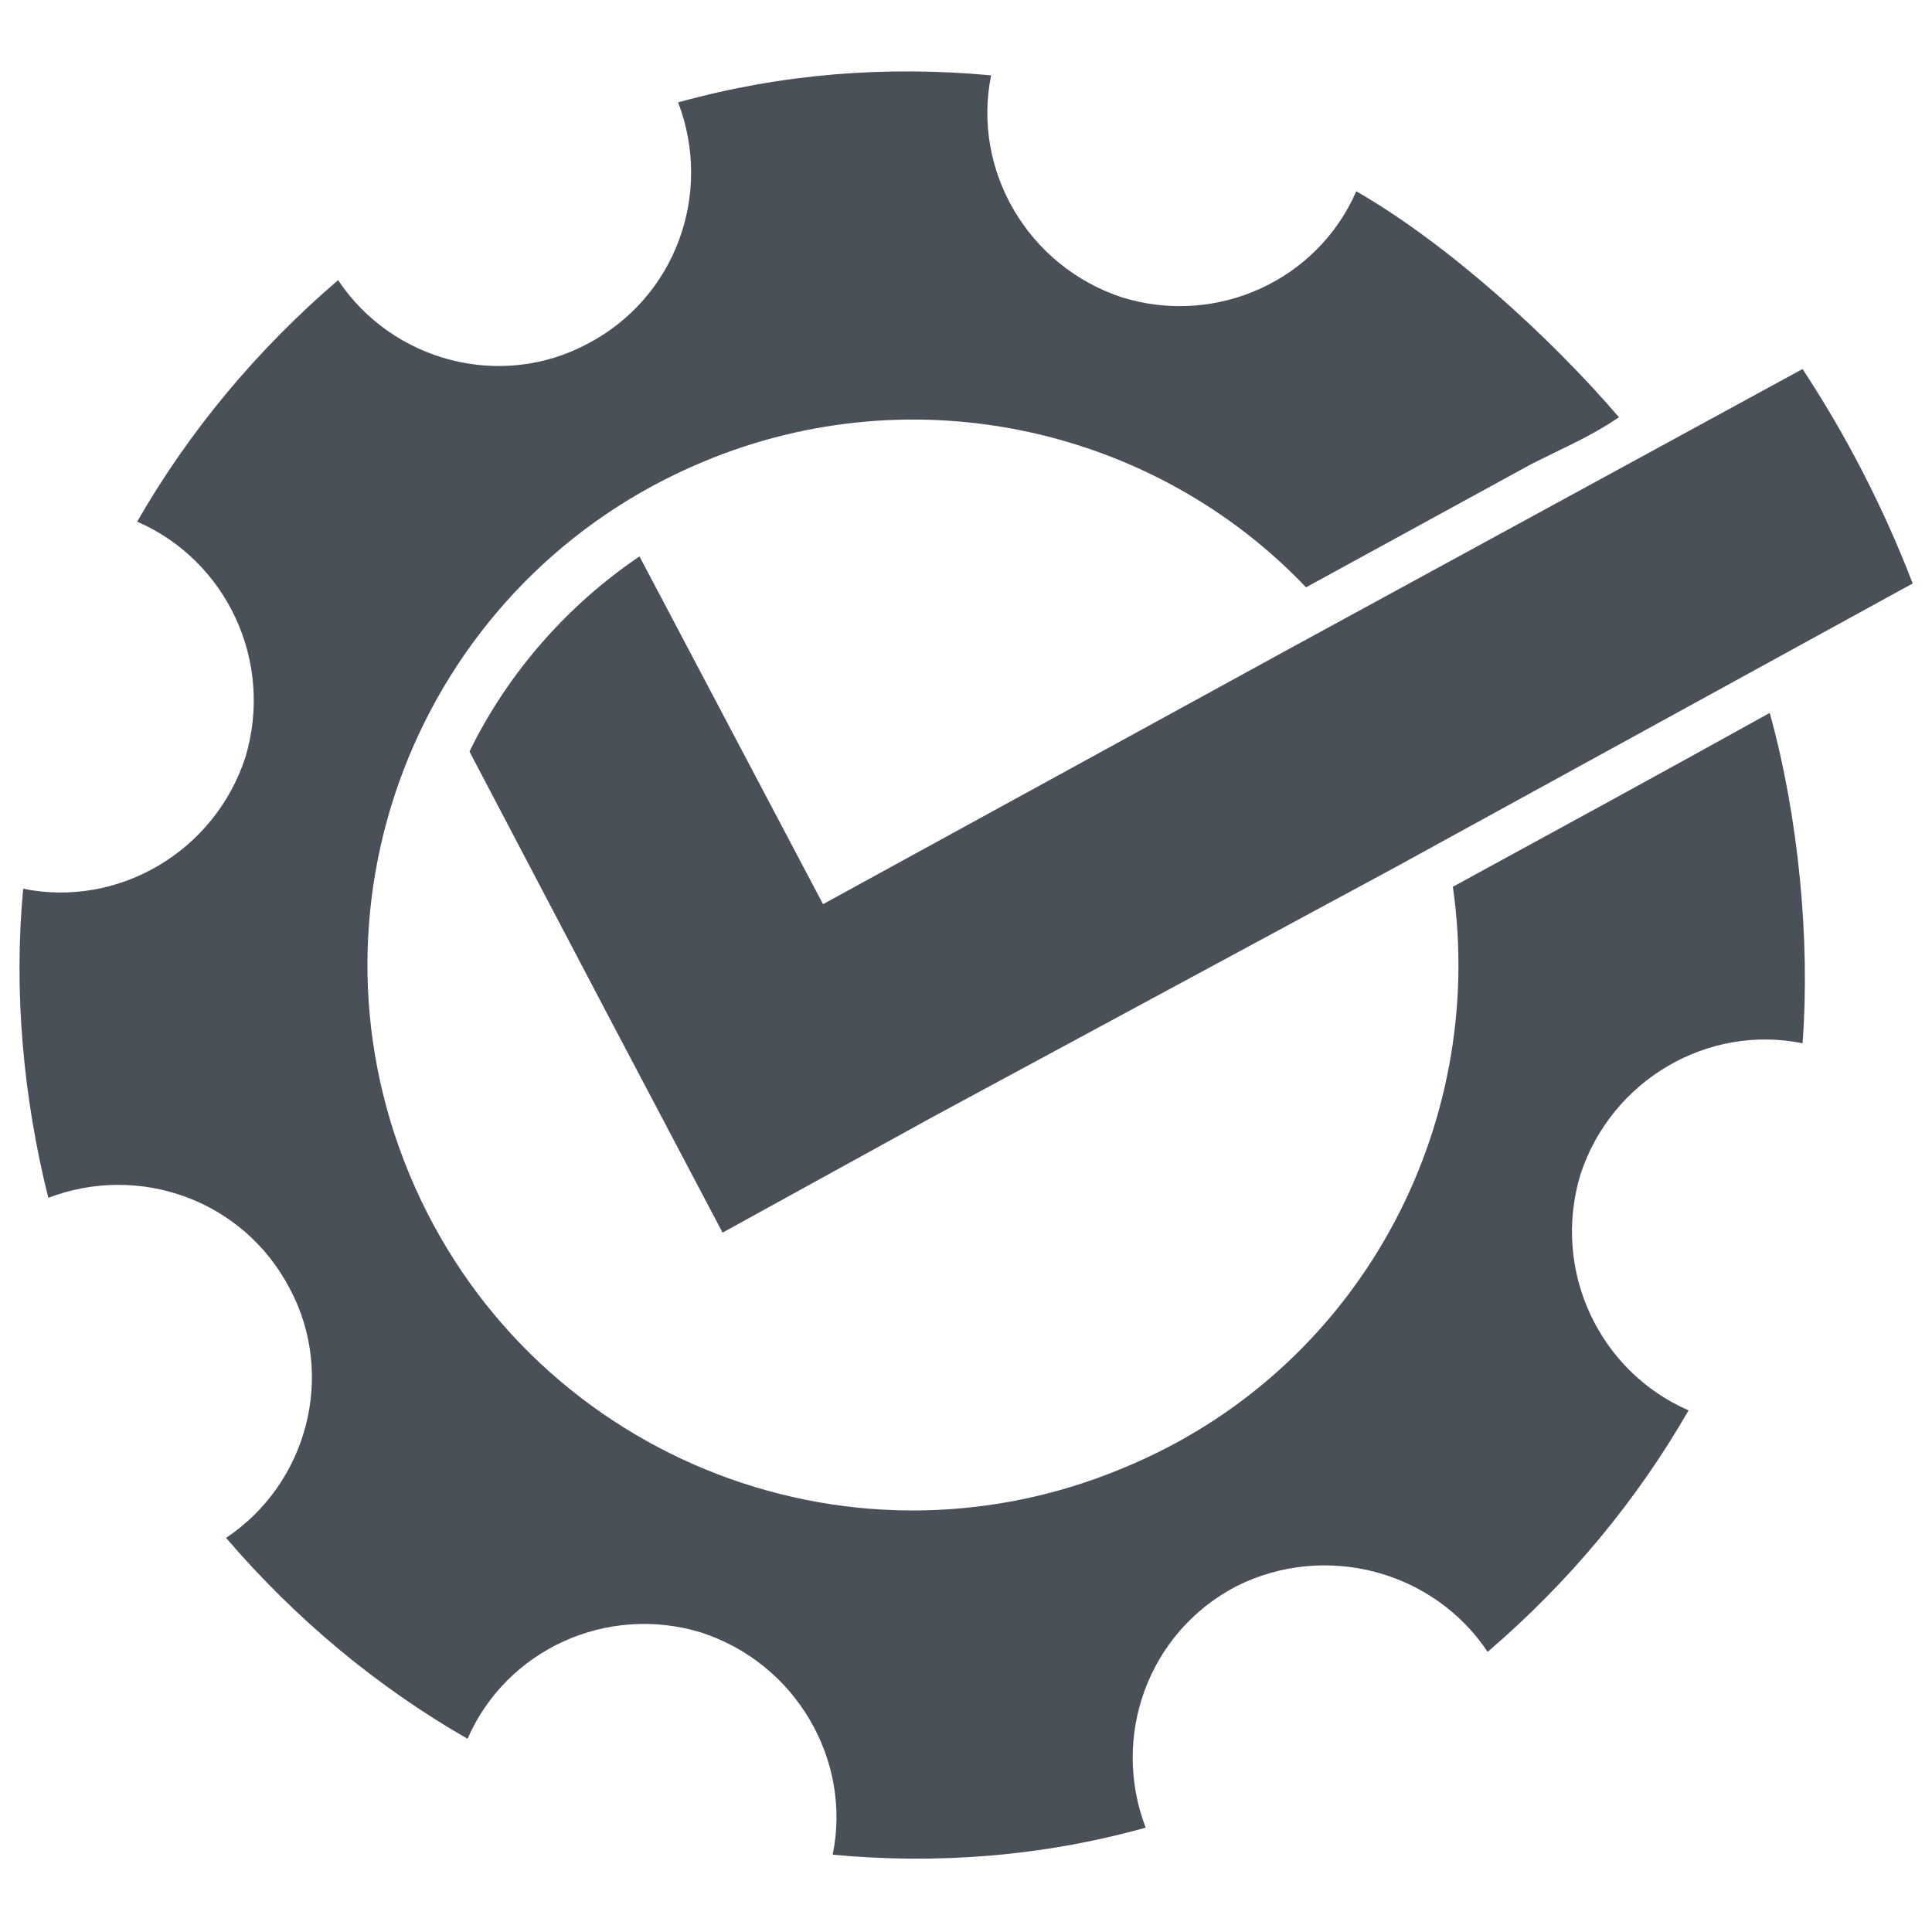 <?xml version="1.0" encoding="utf-8"?>
<!-- Generator: Adobe Illustrator 28.0.0, SVG Export Plug-In . SVG Version: 6.00 Build 0)  -->
<svg version="1.1" id="Layer_1" xmlns="http://www.w3.org/2000/svg" xmlns:xlink="http://www.w3.org/1999/xlink" x="0px" y="0px"
	 viewBox="0 0 100 100" style="enable-background:new 0 0 100 100;" xml:space="preserve">
<style type="text/css">
	.st0{fill-rule:evenodd;clip-rule:evenodd;fill:#495057;}
	.st1{fill-rule:evenodd;clip-rule:evenodd;fill:#495057;}
</style>
<g>
	<path class="st0" d="M64,82.1c-4.6,2.4-6.5,7.8-4.7,12.5c-5.4,1.5-10.8,1.9-16.2,1.4c1-4.9-1.9-9.9-6.8-11.5
		c-4.9-1.5-10.1,0.9-12.1,5.5c-4.7-2.7-8.9-6.2-12.5-10.4c4.2-2.8,5.7-8.4,3.3-12.9c-2.4-4.6-7.8-6.5-12.5-4.7
		C1.2,56.8,0.7,51.3,1.2,46c4.9,1,9.9-1.9,11.5-6.8C14.2,34.2,11.7,29,7.1,27c2.7-4.7,6.2-8.9,10.4-12.5c2.8,4.2,8.4,5.7,12.9,3.3
		c4.6-2.4,6.5-7.8,4.7-12.5c5.4-1.5,10.8-1.9,16.2-1.4c-1,4.9,1.9,9.9,6.8,11.5c4.9,1.5,10.1-0.9,12.1-5.5c4.7,2.7,10,7.5,13.6,11.7
		c-1.5,1-2.5,1.4-4.5,2.4l-11.7,6.4c-7.8-8.2-20.2-11.1-31.2-6.5c-14.4,6-21.2,22.5-15.2,36.9c6,14.4,22.5,21.2,36.9,15.2
		C70.3,71,77,58.4,75.2,45.9c5.5-3,11-6,16.4-9c1.5,5.4,2.1,11.8,1.7,17.1c-4.9-1-9.9,1.9-11.5,6.8C80.3,65.8,82.8,71,87.4,73
		c-2.7,4.7-6.2,8.9-10.4,12.5C74.2,81.3,68.6,79.8,64,82.1"/>
	
	<path class="st1" d="M72.2,44.9L99,30.2c-1.5-3.9-3.4-7.6-5.7-11.1L66.7,33.6L42.6,46.8l-9.5-18c-3.7,2.5-6.8,6-8.8,10.1l7.3,13.9
		l5.8,11l10.9-6L72.2,44.9z"/>
</g>
</svg>

